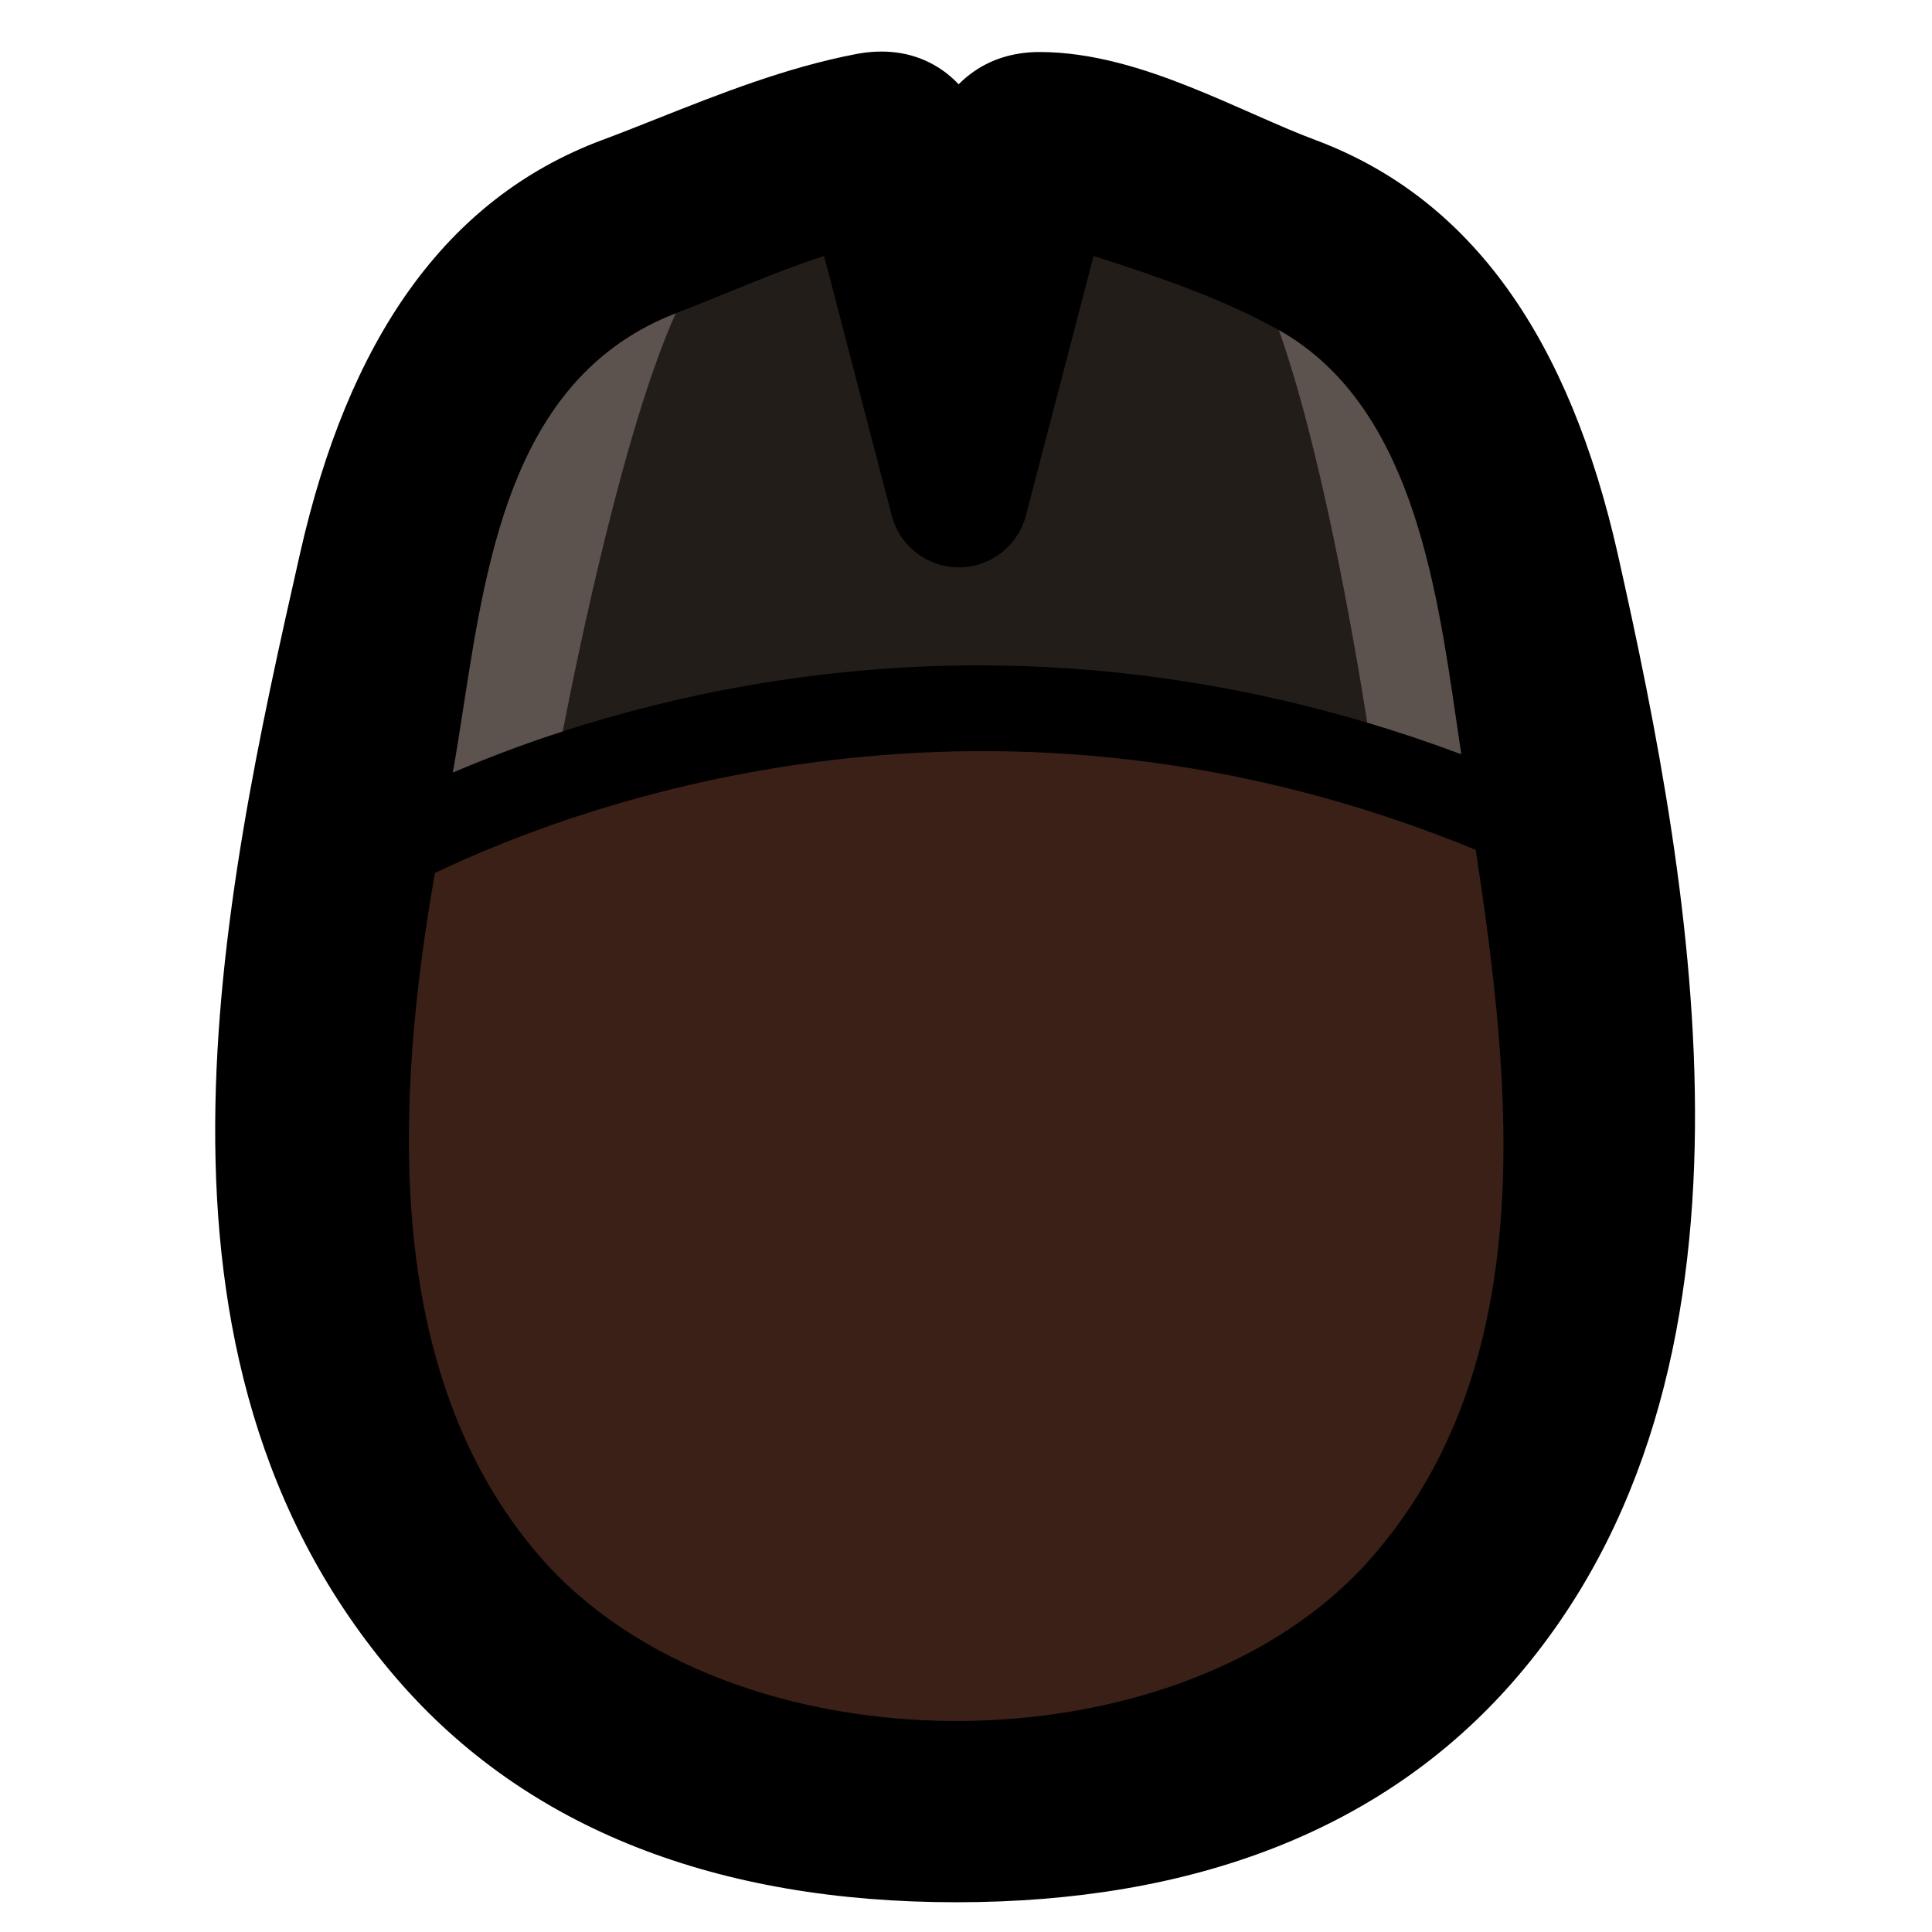 <svg width="78" height="78" viewBox="0 0 78 78" fill="none" xmlns="http://www.w3.org/2000/svg">
<path d="M38.606 76.799C48.142 76.799 55.8 73.907 61.047 67.938C66.57 61.653 68.357 53.6 68.43 45.562C68.504 37.529 66.867 29.273 65.311 22.358L65.311 22.356C63.374 13.791 59.501 8.044 53.113 5.655C52.377 5.38 51.593 5.039 50.731 4.659L50.509 4.561C49.727 4.217 48.889 3.847 48.04 3.509C46.204 2.777 44.1 2.1 41.97 2.1C40.91 2.1 39.959 2.396 39.174 2.991C39.003 3.12 38.847 3.258 38.704 3.403C38.428 3.112 38.102 2.844 37.713 2.624C36.761 2.085 35.672 1.967 34.543 2.186C31.732 2.727 29.05 3.791 26.569 4.775C25.796 5.082 25.042 5.381 24.311 5.654L24.308 5.654C17.921 8.044 14.045 13.79 12.111 22.355C10.515 29.397 8.723 37.503 8.688 45.396C8.652 53.326 10.386 61.246 16.02 67.775C21.266 73.852 28.977 76.799 38.606 76.799Z" fill="black"/>
<path d="M51.622 13.323C53.314 18.076 54.632 25.627 55.195 29.176C49.602 27.509 44.331 26.863 39.541 26.863C32.862 26.863 27.116 28.103 22.715 29.529C23.367 26.176 25.231 17.176 27.279 12.648C29.279 11.889 31.233 10.99 33.271 10.335L36 20.811C36.322 22.045 37.435 22.906 38.711 22.906C39.985 22.906 41.099 22.044 41.42 20.811L44.152 10.335C46.639 11.131 49.331 12.042 51.622 13.323Z" fill="#231D1A"/>
<path d="M59.579 34.31C61.033 43.851 62.229 55.087 55.339 62.925C47.623 71.705 29.408 71.667 21.767 62.81C15.386 55.414 15.966 44.3 17.56 35.244C23.581 32.366 40.087 26.299 59.579 34.31Z" fill="#3A2017"/>
<path d="M18.709 28.55C18.569 29.455 18.432 30.341 18.281 31.192C19.553 30.649 21.029 30.076 22.72 29.529C23.372 26.176 25.236 17.176 27.285 12.648C20.784 15.164 19.678 22.302 18.709 28.55Z" fill="#5C524E"/>
<path d="M55.197 29.175C56.448 29.548 57.714 29.972 58.996 30.452C58.932 30.025 58.868 29.586 58.803 29.139C57.971 23.432 56.934 16.308 51.625 13.322C53.315 18.075 54.633 25.627 55.197 29.175Z" fill="#5C524E"/>
</svg>
